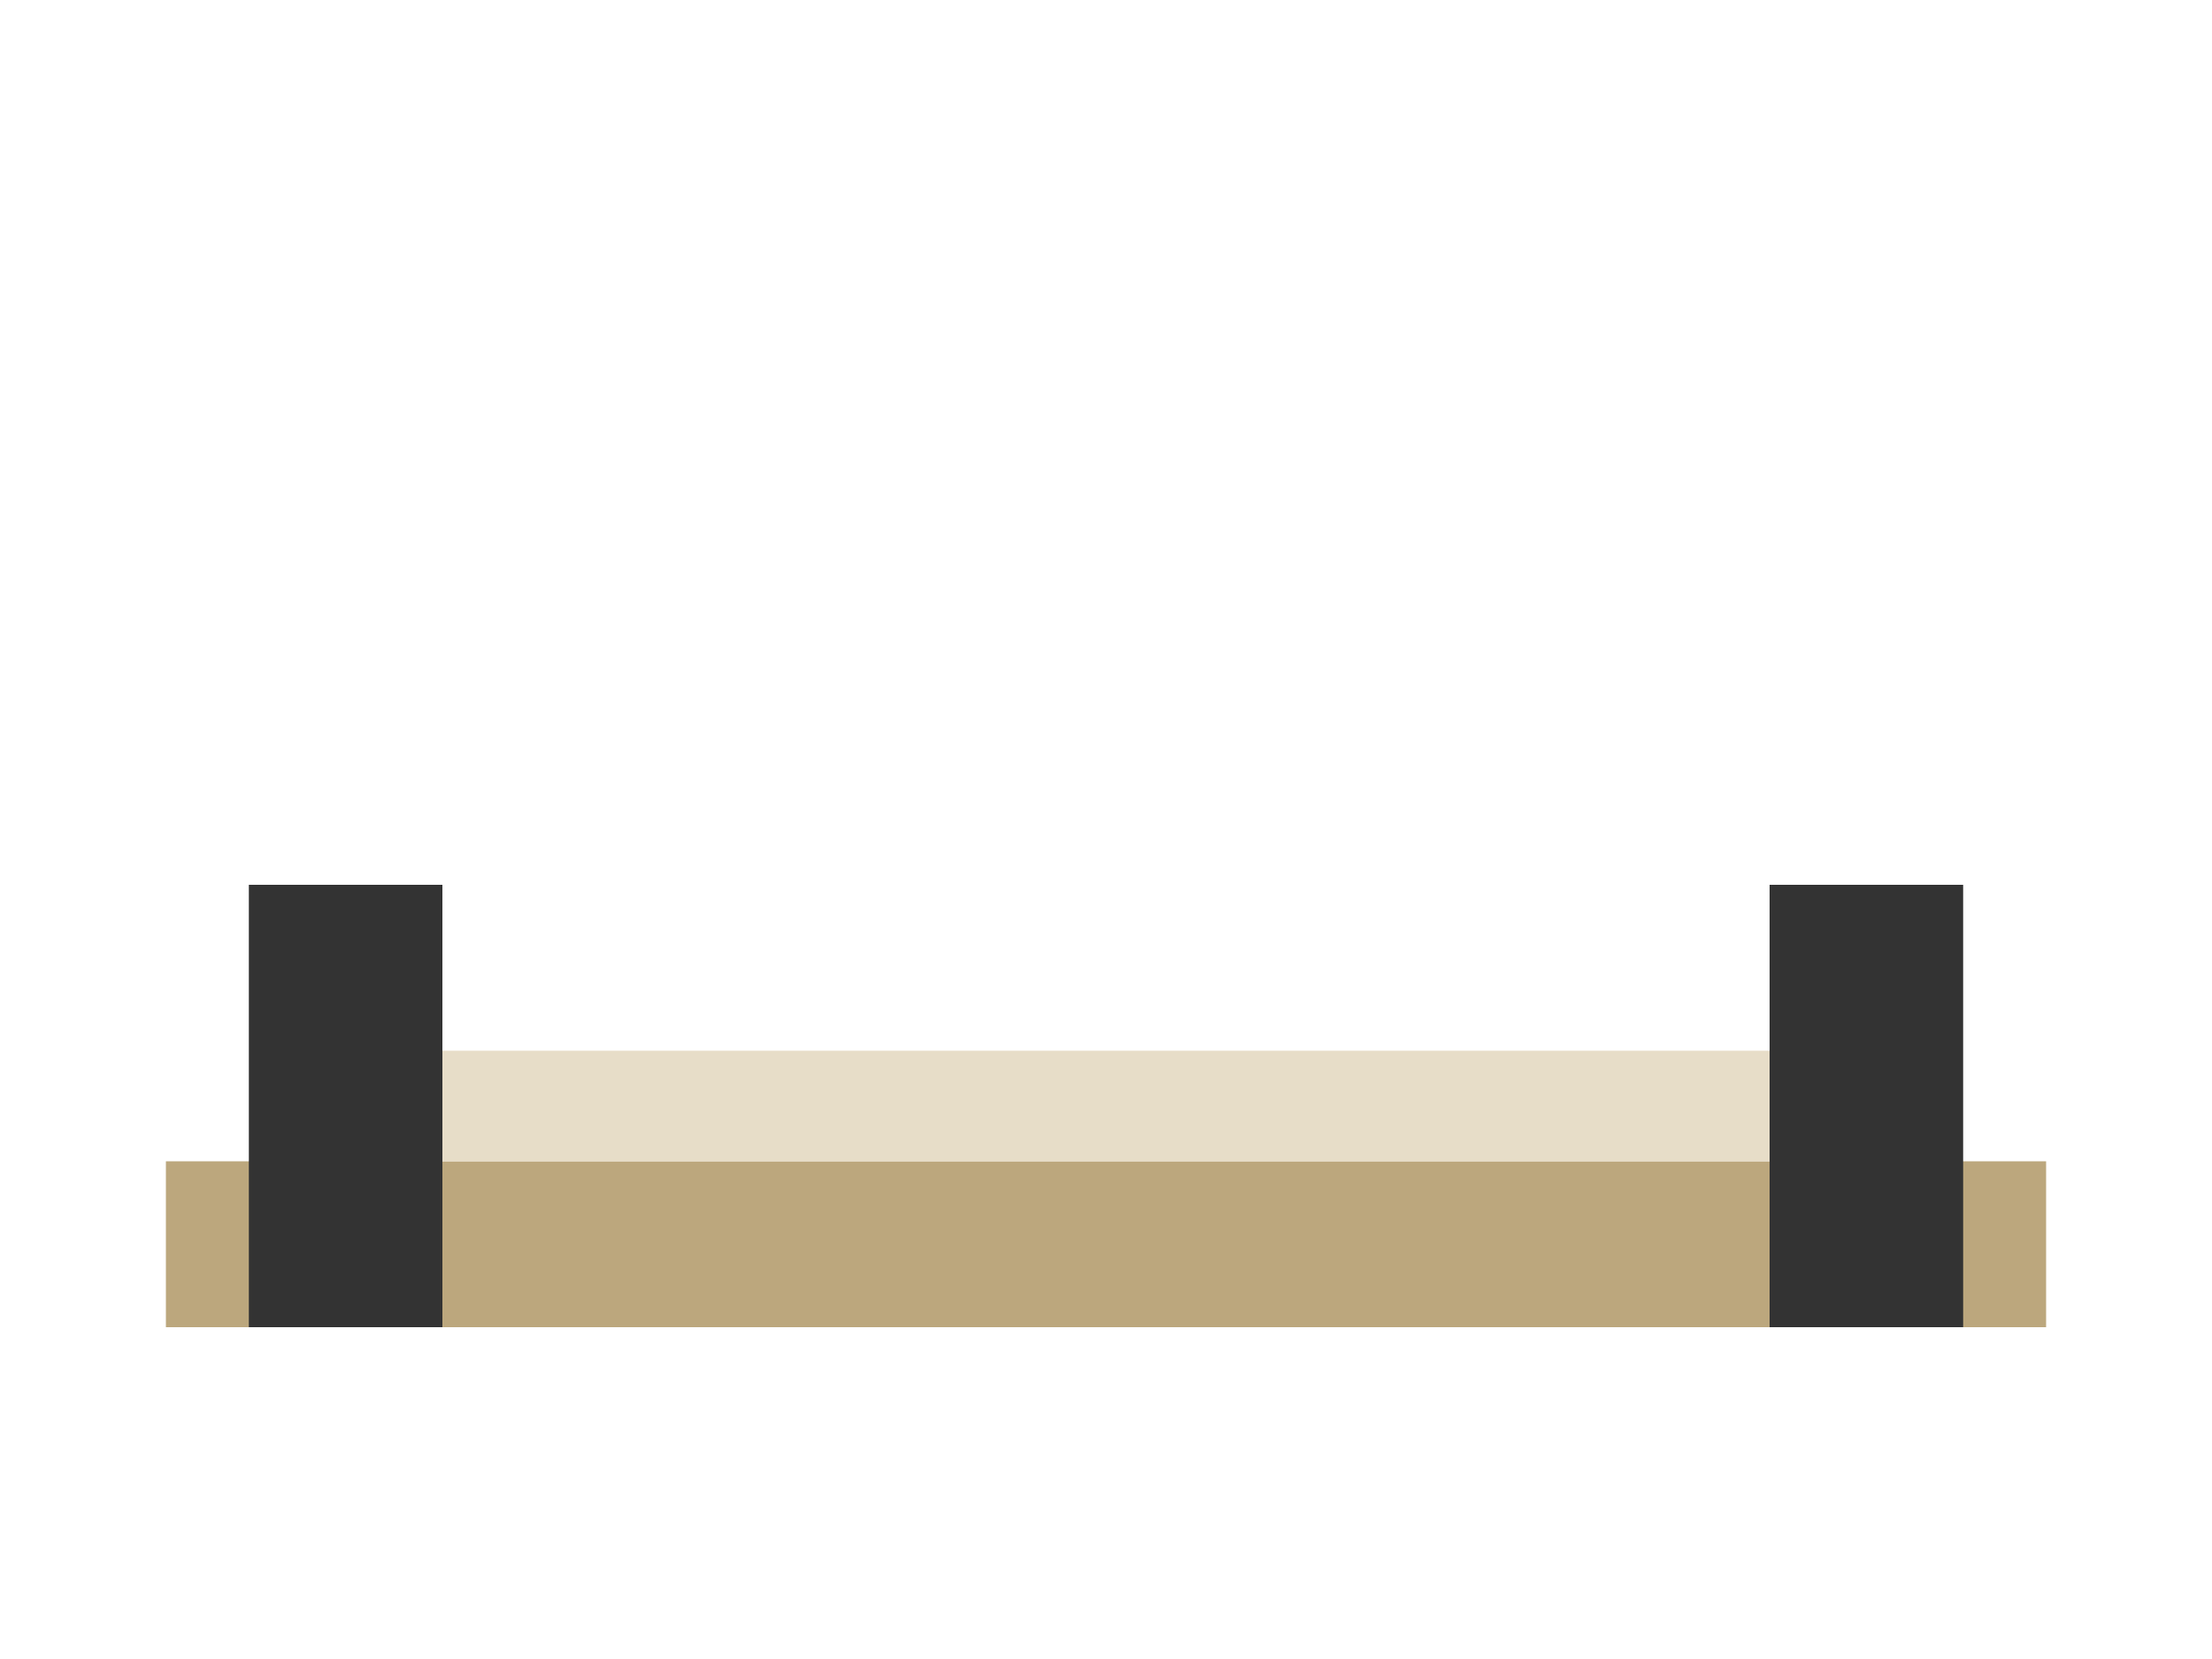 <svg xmlns='http://www.w3.org/2000/svg' width='800' height='600'><rect x='60' y='420' width='680' height='60' fill='#bca77d'/><rect x='100' y='380' width='600' height='40' fill='#e7ddc8'/><rect x='90' y='320' width='70' height='160' fill='#333'/><rect x='640' y='320' width='70' height='160' fill='#333'/></svg>